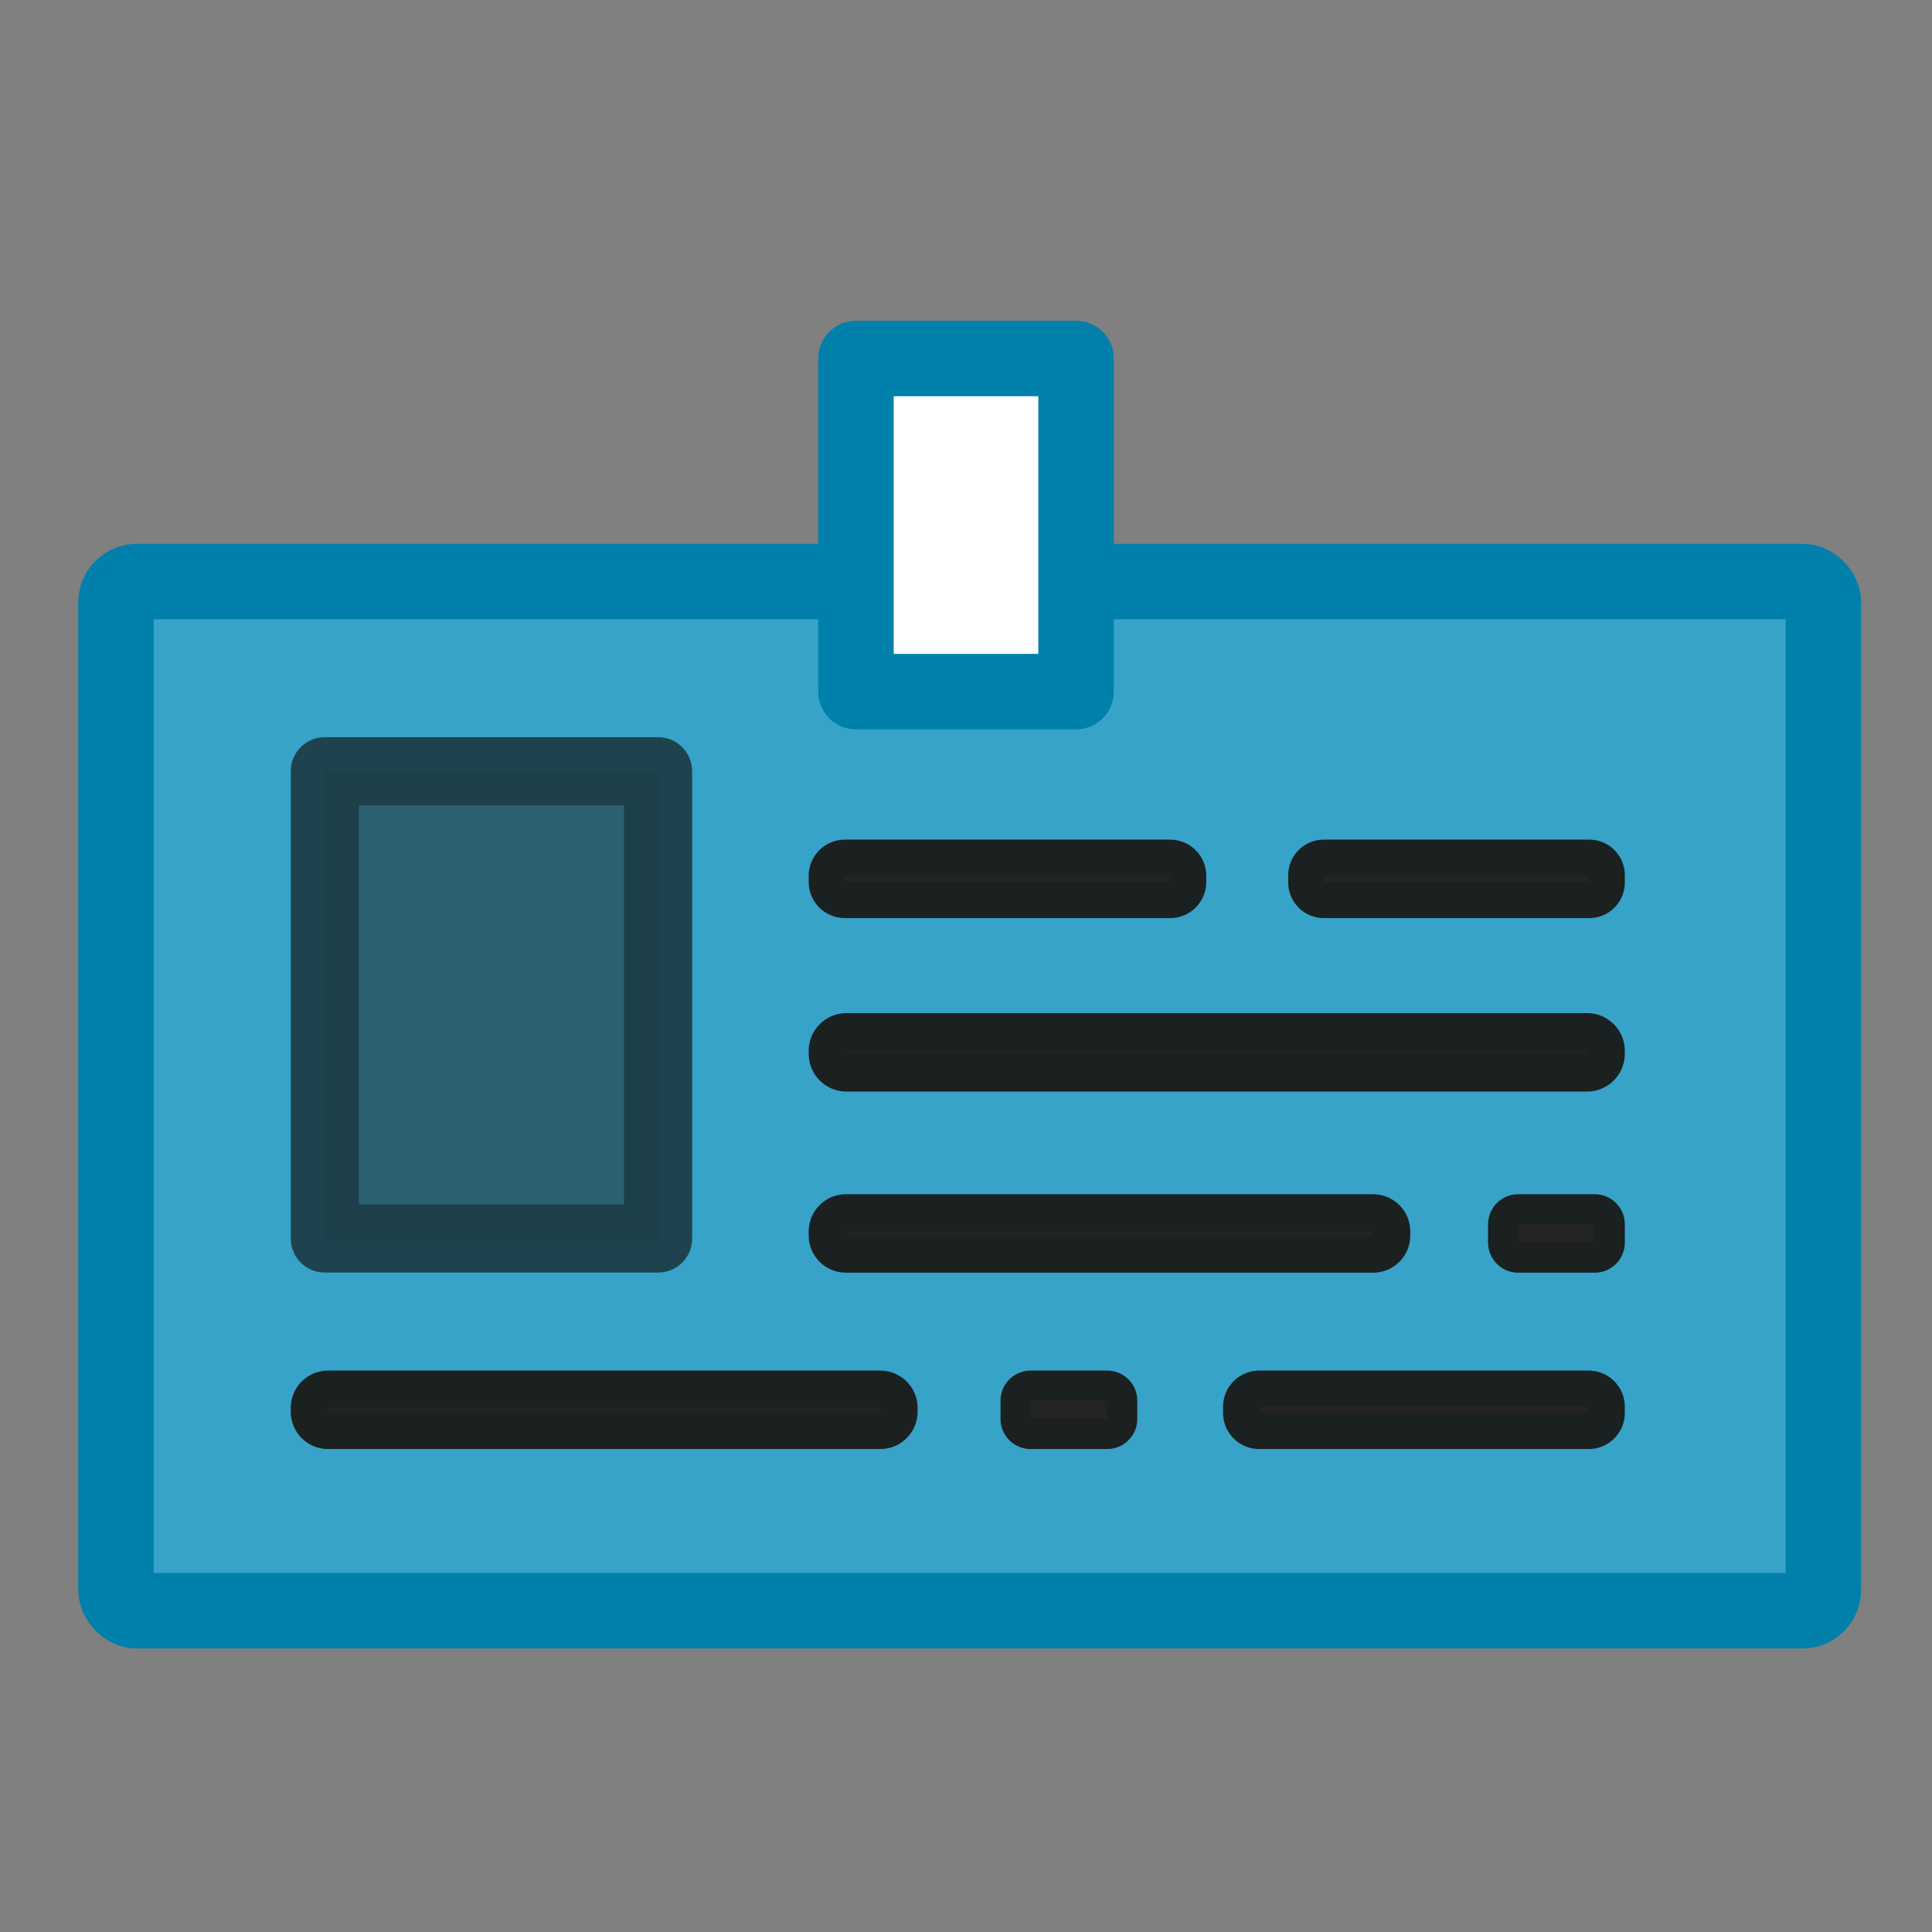 <?xml version="1.0" encoding="UTF-8" standalone="no"?>
<!-- Created with Inkscape (http://www.inkscape.org/) -->

<svg
   xmlns:dc="http://purl.org/dc/elements/1.1/"
   xmlns:cc="http://creativecommons.org/ns#"
   xmlns:rdf="http://www.w3.org/1999/02/22-rdf-syntax-ns#"
   xmlns:svg="http://www.w3.org/2000/svg"
   xmlns="http://www.w3.org/2000/svg"
   xmlns:sodipodi="http://sodipodi.sourceforge.net/DTD/sodipodi-0.dtd"
   xmlns:inkscape="http://www.inkscape.org/namespaces/inkscape"
   height="256"
   width="256"
   viewBox="0 0 256 256"
   id="svg2"
   version="1.1"
   inkscape:version="0.91 r13725"
   sodipodi:docname="idcard.svg">
  <rect x="0" y="0" width="256" height="256" fill="#808080" stroke="none"/>
  <defs
     id="defs8" />
  <sodipodi:namedview
     pagecolor="#ffffff"
     bordercolor="#666666"
     borderopacity="1"
     objecttolerance="10"
     gridtolerance="10"
     guidetolerance="10"
     inkscape:pageopacity="0"
     inkscape:pageshadow="2"
     inkscape:window-width="640"
     inkscape:window-height="480"
     id="namedview6"
     showgrid="false"
     units="px"
     inkscape:zoom="2.5371827"
     inkscape:cx="104.93388"
     inkscape:cy="121.37229"
     inkscape:current-layer="svg2" />
  <rect
     style="opacity:1;fill:#37a3c8;fill-opacity:1;stroke:#0080aa;stroke-width:10;stroke-miterlimit:4;stroke-dasharray:none;stroke-opacity:1"
     id="rect3195"
     width="226.235"
     height="136.372"
     x="15.371"
     y="77.061"
     ry="2.759" />
  <rect
     style="opacity:0.95;fill:#2b5c6d;fill-opacity:1;stroke:#1d3e49;stroke-width:9.018;stroke-linecap:butt;stroke-linejoin:round;stroke-miterlimit:4;stroke-dasharray:none;stroke-dashoffset:0;stroke-opacity:1"
     id="rect3197"
     width="44.166"
     height="61.922"
     x="43.036"
     y="102.189"
     ry="0" />
  <rect
     style="opacity:0.95;fill:#ffffff;fill-opacity:1;stroke:#1a1a1a;stroke-width:9.572;stroke-linecap:butt;stroke-linejoin:round;stroke-miterlimit:4;stroke-dasharray:none;stroke-dashoffset:0;stroke-opacity:1"
     id="rect3205"
     width="43.108"
     height="0.822"
     x="111.942"
     y="116.043" />
  <rect
     style="opacity:1;fill:#ffffff;fill-opacity:1;stroke:#0080aa;stroke-width:10;stroke-linecap:butt;stroke-linejoin:round;stroke-miterlimit:4;stroke-dasharray:none;stroke-dashoffset:0;stroke-opacity:1"
     id="rect3207"
     width="29.166"
     height="44.143"
     x="113.417"
     y="47.501" />
  <rect
     style="opacity:0.95;fill:#ffffff;fill-opacity:1;stroke:#1a1a1a;stroke-width:10;stroke-linecap:butt;stroke-linejoin:round;stroke-miterlimit:4;stroke-dasharray:none;stroke-dashoffset:0;stroke-opacity:1"
     id="rect3205-3"
     width="98.14"
     height="0.394"
     x="112.156"
     y="139.242" />
  <rect
     style="opacity:0.95;fill:#ffffff;fill-opacity:1;stroke:#1a1a1a;stroke-width:9.856;stroke-linecap:butt;stroke-linejoin:round;stroke-miterlimit:4;stroke-dasharray:none;stroke-dashoffset:0;stroke-opacity:1"
     id="rect3205-3-6"
     width="69.857"
     height="0.538"
     x="112.085"
     y="163.17" />
  <rect
     style="opacity:0.95;fill:#ffffff;fill-opacity:1;stroke:#1a1a1a;stroke-width:9.878;stroke-linecap:butt;stroke-linejoin:round;stroke-miterlimit:4;stroke-dasharray:none;stroke-dashoffset:0;stroke-opacity:1"
     id="rect3205-3-6-5"
     width="73.179"
     height="0.516"
     x="43.466"
     y="186.55" />
  <rect
     style="opacity:0.95;fill:#ffffff;fill-opacity:1;stroke:#1a1a1a;stroke-width:9.419;stroke-linecap:butt;stroke-linejoin:round;stroke-miterlimit:4;stroke-dasharray:none;stroke-dashoffset:0;stroke-opacity:1"
     id="rect3205-35"
     width="35.179"
     height="0.975"
     x="175.409"
     y="115.966" />
  <rect
     style="opacity:0.95;fill:#ffffff;fill-opacity:1;stroke:#1a1a1a;stroke-width:7.972;stroke-linecap:butt;stroke-linejoin:round;stroke-miterlimit:4;stroke-dasharray:none;stroke-dashoffset:0;stroke-opacity:1"
     id="rect3205-3-6-5-6"
     width="10.149"
     height="2.422"
     x="136.561"
     y="185.596" />
  <rect
     style="opacity:0.95;fill:#ffffff;fill-opacity:1;stroke:#1a1a1a;stroke-width:9.581;stroke-linecap:butt;stroke-linejoin:round;stroke-miterlimit:4;stroke-dasharray:none;stroke-dashoffset:0;stroke-opacity:1"
     id="rect3205-3-6-5-6-2"
     width="43.656"
     height="0.813"
     x="166.85"
     y="186.401" />
  <rect
     style="opacity:0.95;fill:#ffffff;fill-opacity:1;stroke:#1a1a1a;stroke-width:7.972;stroke-linecap:butt;stroke-linejoin:round;stroke-miterlimit:4;stroke-dasharray:none;stroke-dashoffset:0;stroke-opacity:1"
     id="rect3205-3-6-5-6-9"
     width="10.149"
     height="2.422"
     x="201.162"
     y="162.228" />
</svg>

